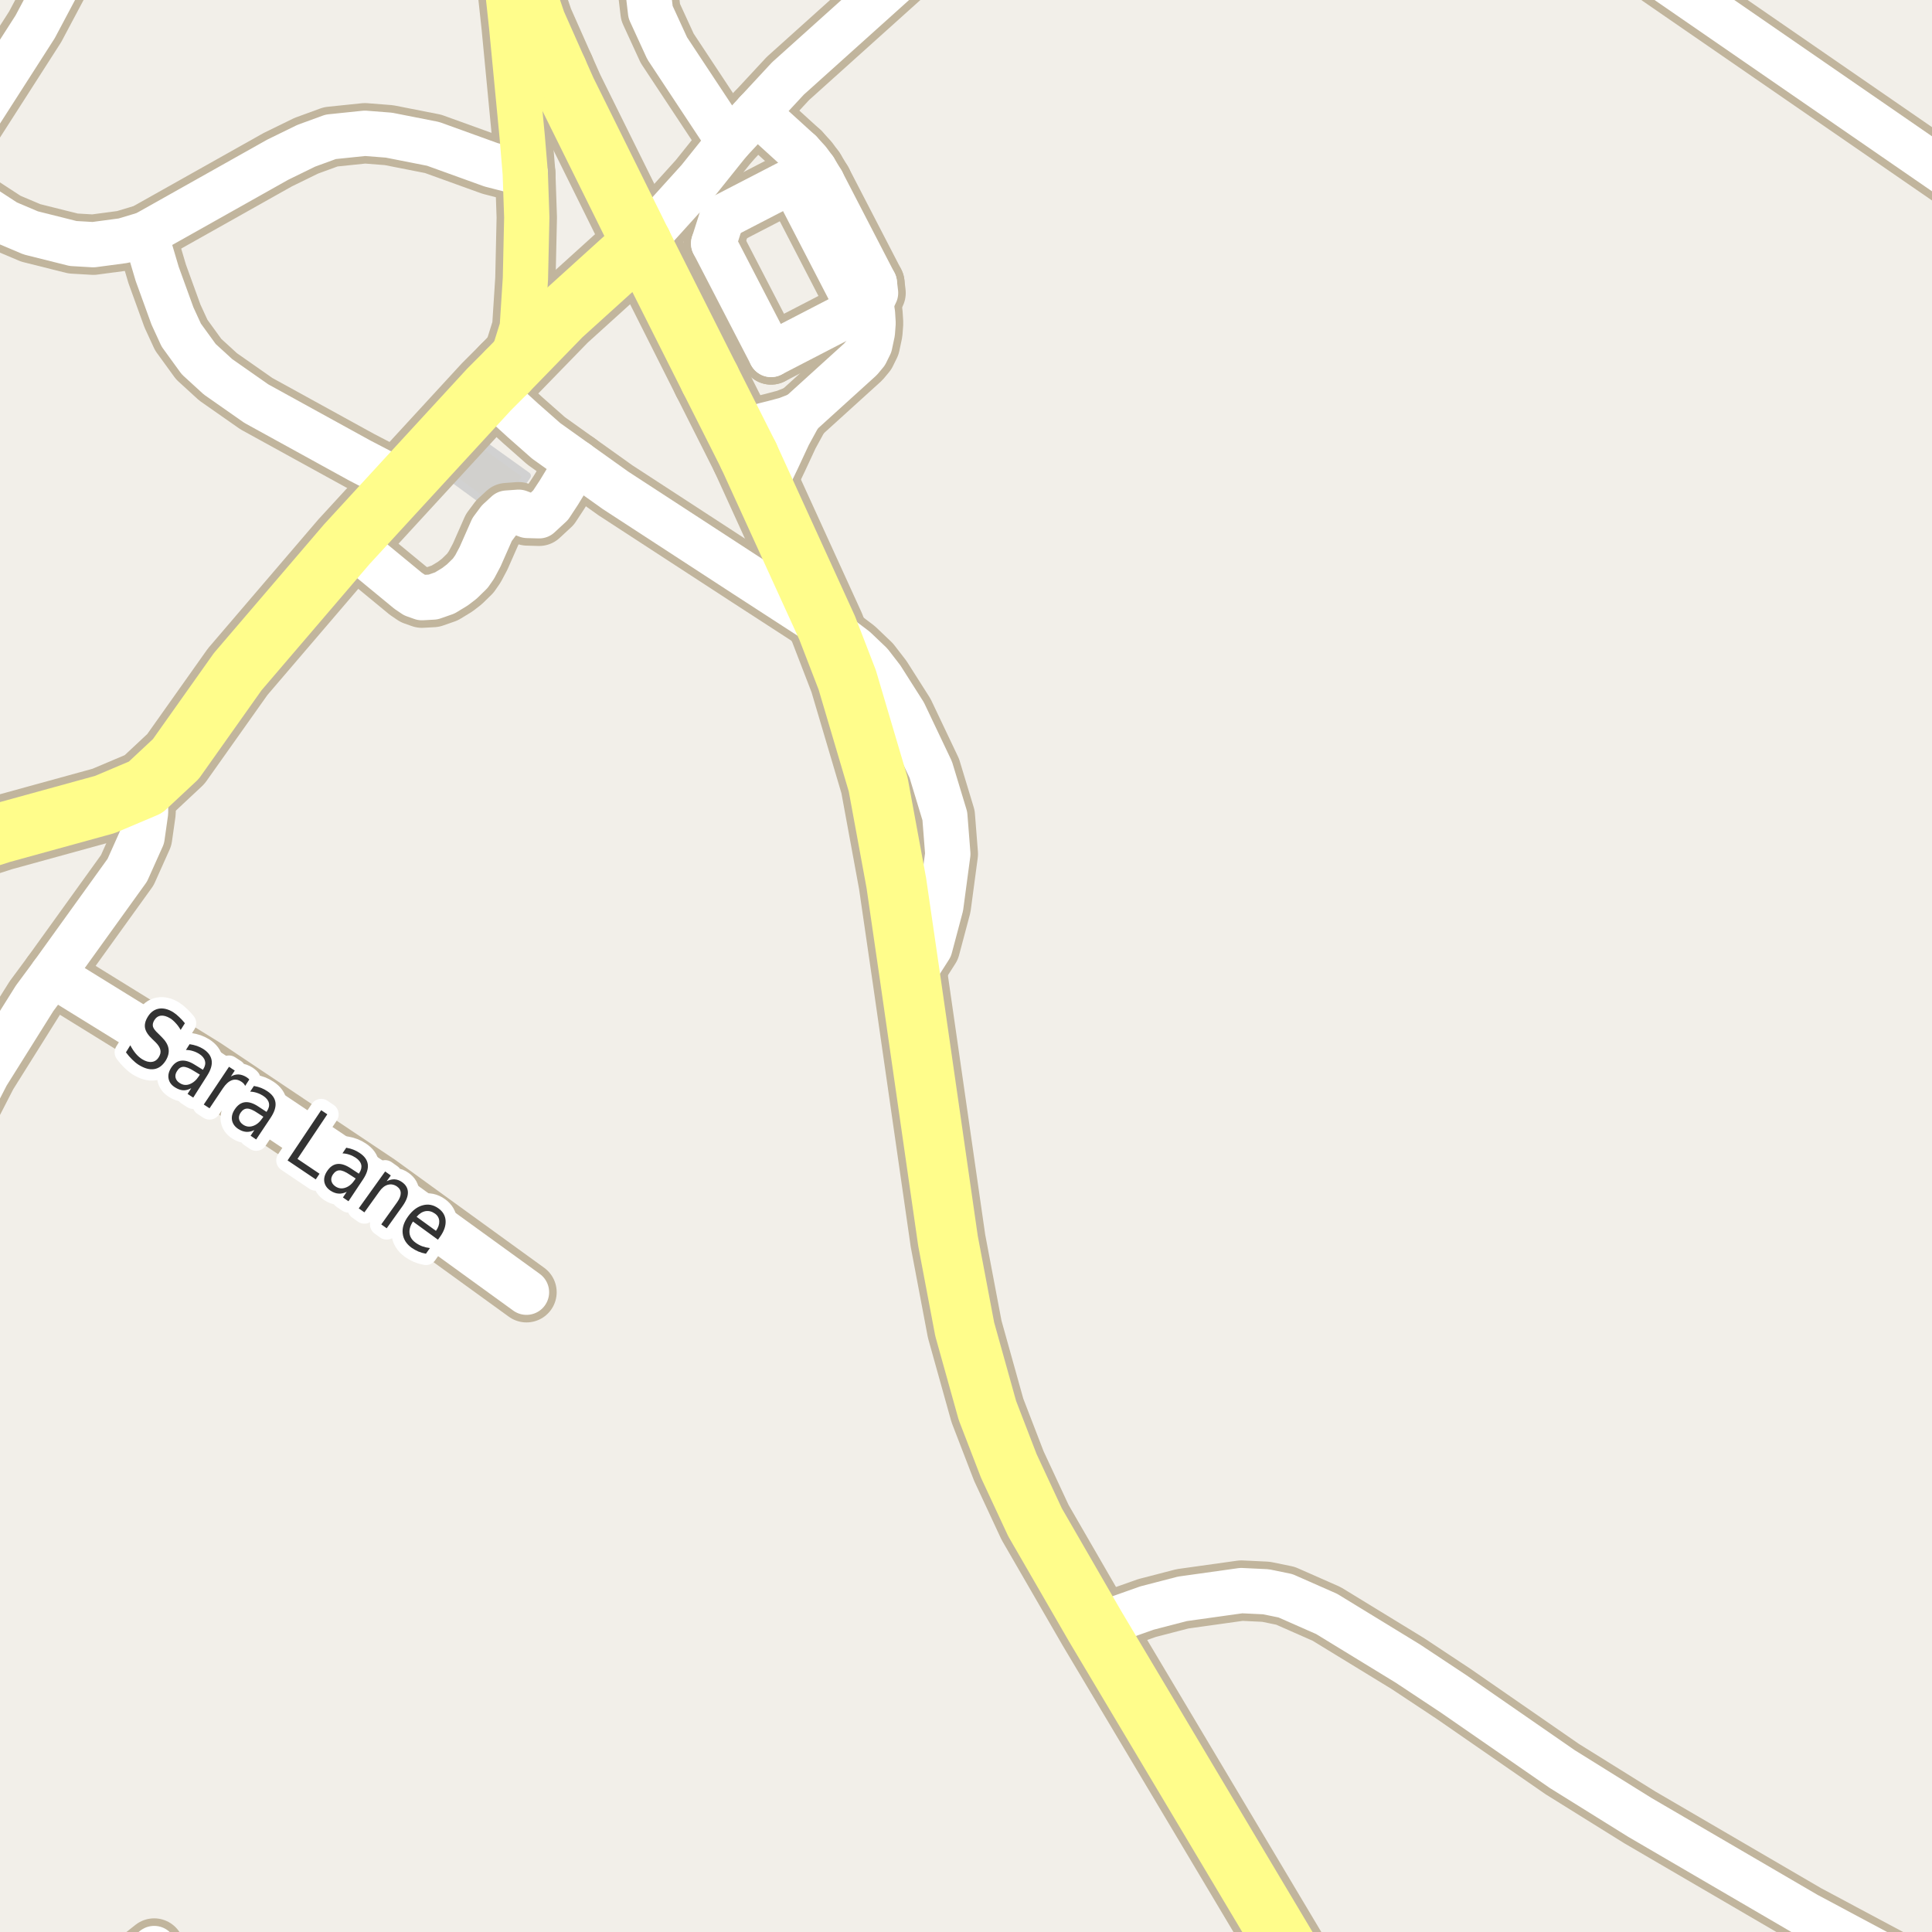 <?xml version="1.0" encoding="UTF-8"?>
<svg xmlns="http://www.w3.org/2000/svg" xmlns:xlink="http://www.w3.org/1999/xlink" width="256pt" height="256pt" viewBox="0 0 256 256" version="1.1">
<g id="surface2">
<rect x="0" y="0" width="256" height="256" style="fill:rgb(94.902%,93.725%,91.373%);fill-opacity:1;stroke:none;"/>
<path style=" stroke:none;fill-rule:evenodd;fill:rgb(81.961%,81.569%,80.392%);fill-opacity:1;" d="M 91.699 32.438 L 99.996 48.98 L 101.691 48.129 L 102.523 49.793 L 110.754 45.664 L 108.395 40.957 L 103.203 43.559 L 97.715 32.613 L 98.398 30.562 L 105.172 27.164 L 102.617 22.07 L 93.75 26.516 L 94.633 28.281 L 93.562 31.5 Z M 91.699 32.438 "/>
<path style="fill:none;stroke-width:1;stroke-linecap:round;stroke-linejoin:round;stroke:rgb(81.961%,81.961%,81.961%);stroke-opacity:1;stroke-miterlimit:10;" d="M 91.699 32.438 L 99.996 48.98 L 101.691 48.129 L 102.523 49.793 L 110.754 45.664 L 108.395 40.957 L 103.203 43.559 L 97.715 32.613 L 98.398 30.562 L 105.172 27.164 L 102.617 22.07 L 93.75 26.516 L 94.633 28.281 L 93.562 31.5 L 91.699 32.438 "/>
<path style=" stroke:none;fill-rule:evenodd;fill:rgb(81.961%,81.569%,80.392%);fill-opacity:1;" d="M 58.668 62.441 L 66.348 68.07 L 69.848 63.043 L 62.488 57.777 Z M 58.668 62.441 "/>
<path style="fill:none;stroke-width:1;stroke-linecap:round;stroke-linejoin:round;stroke:rgb(81.961%,81.961%,81.961%);stroke-opacity:1;stroke-miterlimit:10;" d="M 58.668 62.441 L 66.348 68.07 L 69.848 63.043 L 62.488 57.777 L 58.668 62.441 "/>
<path style="fill:none;stroke-width:8;stroke-linecap:round;stroke-linejoin:round;stroke:rgb(75.686%,70.98%,61.569%);stroke-opacity:1;stroke-miterlimit:10;" d="M 115.391 40.125 L 116.016 38.812 L 115.859 37.516 "/>
<path style="fill:none;stroke-width:8;stroke-linecap:round;stroke-linejoin:round;stroke:rgb(75.686%,70.98%,61.569%);stroke-opacity:1;stroke-miterlimit:10;" d="M 94.562 32.262 L 95.672 28.777 "/>
<path style="fill:none;stroke-width:8;stroke-linecap:round;stroke-linejoin:round;stroke:rgb(75.686%,70.98%,61.569%);stroke-opacity:1;stroke-miterlimit:10;" d="M 106 20.137 L 107.094 21.328 L 107.918 22.445 L 108.906 24.078 "/>
<path style="fill:none;stroke-width:8;stroke-linecap:round;stroke-linejoin:round;stroke:rgb(75.686%,70.98%,61.569%);stroke-opacity:1;stroke-miterlimit:10;" d="M 100.238 14.891 L 106 20.137 "/>
<path style="fill:none;stroke-width:8;stroke-linecap:round;stroke-linejoin:round;stroke:rgb(75.686%,70.98%,61.569%);stroke-opacity:1;stroke-miterlimit:10;" d="M 97.715 57.445 L 101.328 56.34 L 102.453 56.059 L 104.203 55.594 L 105.969 54.906 "/>
<path style="fill:none;stroke-width:8;stroke-linecap:round;stroke-linejoin:round;stroke:rgb(75.686%,70.98%,61.569%);stroke-opacity:1;stroke-miterlimit:10;" d="M 101.152 64.676 L 103.047 60.715 L 103.641 59.438 L 104.484 57.625 L 105.969 54.906 "/>
<path style="fill:none;stroke-width:8;stroke-linecap:round;stroke-linejoin:round;stroke:rgb(75.686%,70.98%,61.569%);stroke-opacity:1;stroke-miterlimit:10;" d="M 107.918 22.445 L 105.043 23.93 L 95.672 28.777 "/>
<path style="fill:none;stroke-width:8;stroke-linecap:round;stroke-linejoin:round;stroke:rgb(75.686%,70.98%,61.569%);stroke-opacity:1;stroke-miterlimit:10;" d="M 102.172 46.965 L 115.391 40.125 "/>
<path style="fill:none;stroke-width:8;stroke-linecap:round;stroke-linejoin:round;stroke:rgb(75.686%,70.98%,61.569%);stroke-opacity:1;stroke-miterlimit:10;" d="M 108.906 24.078 L 115.859 37.516 "/>
<path style="fill:none;stroke-width:8;stroke-linecap:round;stroke-linejoin:round;stroke:rgb(75.686%,70.98%,61.569%);stroke-opacity:1;stroke-miterlimit:10;" d="M 94.562 32.262 L 102.172 46.965 "/>
<path style="fill:none;stroke-width:8;stroke-linecap:round;stroke-linejoin:round;stroke:rgb(75.686%,70.98%,61.569%);stroke-opacity:1;stroke-miterlimit:10;" d="M 105.969 54.906 L 114.031 47.594 L 114.719 46.766 L 115.25 45.688 L 115.594 44.062 L 115.688 42.809 L 115.609 41.531 L 115.391 40.125 "/>
<path style="fill:none;stroke-width:8;stroke-linecap:round;stroke-linejoin:round;stroke:rgb(75.686%,70.98%,61.569%);stroke-opacity:1;stroke-miterlimit:10;" d="M 115.391 40.125 L 114.031 39.844 L 112.871 39.062 L 105.043 23.93 "/>
<path style="fill:none;stroke-width:8;stroke-linecap:round;stroke-linejoin:round;stroke:rgb(75.686%,70.98%,61.569%);stroke-opacity:1;stroke-miterlimit:10;" d="M 46.227 71.809 L 54.074 78.277 L 54.902 78.836 L 55.902 79.191 L 57.395 79.109 L 58.934 78.57 L 60.301 77.738 L 61.199 77.047 L 62.312 75.961 L 62.895 75.125 L 63.621 73.758 L 65.207 70.164 L 66.078 68.992 L 67.168 67.988 L 68.734 67.875 L 69.875 68.301 L 71.438 68.344 L 72.957 66.938 L 74.074 65.238 L 76.449 61.328 "/>
<path style="fill:none;stroke-width:8;stroke-linecap:round;stroke-linejoin:round;stroke:rgb(75.686%,70.98%,61.569%);stroke-opacity:1;stroke-miterlimit:10;" d="M 96.605 18.801 L 88.406 6.402 L 86.203 1.605 L 85.805 -1.797 L 86.602 -6.398 L 87.75 -9 "/>
<path style="fill:none;stroke-width:8;stroke-linecap:round;stroke-linejoin:round;stroke:rgb(75.686%,70.98%,61.569%);stroke-opacity:1;stroke-miterlimit:10;" d="M 53.402 64.004 L 47.648 61.008 L 33.969 53.484 L 28.891 49.93 L 26.328 47.586 L 24.02 44.406 L 22.855 41.875 L 20.828 36.289 L 19.266 31.016 "/>
<path style="fill:none;stroke-width:8;stroke-linecap:round;stroke-linejoin:round;stroke:rgb(75.686%,70.98%,61.569%);stroke-opacity:1;stroke-miterlimit:10;" d="M 120.605 129.629 L 123.215 125.539 L 124.66 120.109 L 125.59 113.152 L 125.195 108.129 L 123.332 101.98 L 119.789 94.523 L 116.832 89.871 L 115.34 87.938 L 113.312 86.004 L 109.605 83.203 "/>
<path style="fill:none;stroke-width:8;stroke-linecap:round;stroke-linejoin:round;stroke:rgb(75.686%,70.98%,61.569%);stroke-opacity:1;stroke-miterlimit:10;" d="M 64.805 51.605 L 69.293 55.703 L 72.371 58.418 L 76.449 61.328 L 81.551 64.969 L 98.805 76.203 L 109.605 83.203 "/>
<path style="fill:none;stroke-width:8;stroke-linecap:round;stroke-linejoin:round;stroke:rgb(75.686%,70.98%,61.569%);stroke-opacity:1;stroke-miterlimit:10;" d="M 6.918 129.129 L 27.027 141.551 L 50.07 156.965 L 69.762 171.227 "/>
<path style="fill:none;stroke-width:8;stroke-linecap:round;stroke-linejoin:round;stroke:rgb(75.686%,70.98%,61.569%);stroke-opacity:1;stroke-miterlimit:10;" d="M 13.074 264 L 20.43 258.191 "/>
<path style="fill:none;stroke-width:8;stroke-linecap:round;stroke-linejoin:round;stroke:rgb(75.686%,70.98%,61.569%);stroke-opacity:1;stroke-miterlimit:10;" d="M -8.199 23.602 L 4.656 3.555 L 9.082 -4.773 L 10.902 -9 "/>
<path style="fill:none;stroke-width:8;stroke-linecap:round;stroke-linejoin:round;stroke:rgb(75.686%,70.98%,61.569%);stroke-opacity:1;stroke-miterlimit:10;" d="M -9 162.707 L -8.812 160.711 L -7.461 154.906 L -4.875 148.477 L -1.73 142.359 L 4.586 132.281 L 6.918 129.129 L 16.867 115.305 L 18.824 110.938 L 19.289 107.66 L 19.289 104.32 "/>
<path style="fill:none;stroke-width:8;stroke-linecap:round;stroke-linejoin:round;stroke:rgb(75.686%,70.98%,61.569%);stroke-opacity:1;stroke-miterlimit:10;" d="M 145.117 215.504 L 151.992 213.07 L 156.676 211.855 L 164.48 210.762 L 167.746 210.918 L 170.332 211.449 L 175.785 213.852 L 186.551 220.434 L 192.629 224.461 L 207.008 234.414 L 217.285 240.812 L 239.375 253.699 L 258.672 264 "/>
<path style="fill:none;stroke-width:8;stroke-linecap:round;stroke-linejoin:round;stroke:rgb(75.686%,70.98%,61.569%);stroke-opacity:1;stroke-miterlimit:10;" d="M 85.004 32.203 L 92.602 23.801 L 96.605 18.801 L 100.238 14.891 L 104.402 10.402 L 125.984 -9 M 212.215 -9 L 219.895 -3.188 L 264 27.219 "/>
<path style="fill:none;stroke-width:8;stroke-linecap:round;stroke-linejoin:round;stroke:rgb(75.686%,70.98%,61.569%);stroke-opacity:1;stroke-miterlimit:10;" d="M 69.602 23.004 L 65.078 21.84 L 57.387 19.062 L 51.539 17.91 L 48.348 17.66 L 43.824 18.129 L 40.586 19.312 L 36.812 21.156 L 19.266 31.016 L 16.352 31.891 L 12.367 32.422 L 9.688 32.266 L 4.074 30.859 L 0.836 29.488 L -8.199 23.602 L -9 23.094 "/>
<path style="fill:none;stroke-width:8;stroke-linecap:round;stroke-linejoin:round;stroke:rgb(75.686%,70.98%,61.569%);stroke-opacity:1;stroke-miterlimit:10;" d="M 66.445 -9 L 67.805 3.605 L 69.203 18.203 L 69.602 23.004 L 69.801 28.805 L 69.621 36.914 L 69.203 43.402 L 68.203 46.605 L 67.203 49.203 "/>
<path style="fill:none;stroke-width:10;stroke-linecap:round;stroke-linejoin:round;stroke:rgb(75.686%,70.98%,61.569%);stroke-opacity:1;stroke-miterlimit:10;" d="M 94.062 50.203 L 97.715 57.445 L 99.203 60.402 "/>
<path style="fill:none;stroke-width:10;stroke-linecap:round;stroke-linejoin:round;stroke:rgb(75.686%,70.98%,61.569%);stroke-opacity:1;stroke-miterlimit:10;" d="M 85.004 32.203 L 94.062 50.203 "/>
<path style="fill:none;stroke-width:10;stroke-linecap:round;stroke-linejoin:round;stroke:rgb(75.686%,70.98%,61.569%);stroke-opacity:1;stroke-miterlimit:10;" d="M 67.203 49.203 L 74.402 41.801 L 85.004 32.203 "/>
<path style="fill:none;stroke-width:10;stroke-linecap:round;stroke-linejoin:round;stroke:rgb(75.686%,70.98%,61.569%);stroke-opacity:1;stroke-miterlimit:10;" d="M 73.824 9.352 L 75.004 12.004 L 85.004 32.203 "/>
<path style="fill:none;stroke-width:10;stroke-linecap:round;stroke-linejoin:round;stroke:rgb(75.686%,70.98%,61.569%);stroke-opacity:1;stroke-miterlimit:10;" d="M 66.785 -11 L 67.602 -6.996 L 71.004 3 L 73.824 9.352 "/>
<path style="fill:none;stroke-width:10;stroke-linecap:round;stroke-linejoin:round;stroke:rgb(75.686%,70.98%,61.569%);stroke-opacity:1;stroke-miterlimit:10;" d="M -11 113.965 L 0.184 110.375 L 13.906 106.598 L 19.289 104.32 L 23.297 100.574 L 31.5 89 L 45.922 72.148 L 53.402 64.004 L 64.805 51.605 L 67.203 49.203 "/>
<path style="fill:none;stroke-width:10;stroke-linecap:round;stroke-linejoin:round;stroke:rgb(75.686%,70.98%,61.569%);stroke-opacity:1;stroke-miterlimit:10;" d="M 99.203 60.402 L 101.152 64.676 L 109.605 83.203 L 112.262 90.09 L 116.363 103.945 L 118.766 116.992 L 120.605 129.629 L 125.613 164.422 L 127.828 176.125 L 130.836 186.891 L 133.676 194.254 L 137.148 201.711 L 145.117 215.504 L 175.086 265.773 L 175.223 266 "/>
<path style="fill:none;stroke-width:6;stroke-linecap:round;stroke-linejoin:round;stroke:rgb(100%,100%,100%);stroke-opacity:1;stroke-miterlimit:10;" d="M 115.391 40.125 L 116.016 38.812 L 115.859 37.516 "/>
<path style="fill:none;stroke-width:6;stroke-linecap:round;stroke-linejoin:round;stroke:rgb(100%,100%,100%);stroke-opacity:1;stroke-miterlimit:10;" d="M 94.562 32.262 L 95.672 28.777 "/>
<path style="fill:none;stroke-width:6;stroke-linecap:round;stroke-linejoin:round;stroke:rgb(100%,100%,100%);stroke-opacity:1;stroke-miterlimit:10;" d="M 106 20.137 L 107.094 21.328 L 107.918 22.445 L 108.906 24.078 "/>
<path style="fill:none;stroke-width:6;stroke-linecap:round;stroke-linejoin:round;stroke:rgb(100%,100%,100%);stroke-opacity:1;stroke-miterlimit:10;" d="M 100.238 14.891 L 106 20.137 "/>
<path style="fill:none;stroke-width:6;stroke-linecap:round;stroke-linejoin:round;stroke:rgb(100%,100%,100%);stroke-opacity:1;stroke-miterlimit:10;" d="M 97.715 57.445 L 101.328 56.34 L 102.453 56.059 L 104.203 55.594 L 105.969 54.906 "/>
<path style="fill:none;stroke-width:6;stroke-linecap:round;stroke-linejoin:round;stroke:rgb(100%,100%,100%);stroke-opacity:1;stroke-miterlimit:10;" d="M 101.152 64.676 L 103.047 60.715 L 103.641 59.438 L 104.484 57.625 L 105.969 54.906 "/>
<path style="fill:none;stroke-width:6;stroke-linecap:round;stroke-linejoin:round;stroke:rgb(100%,100%,100%);stroke-opacity:1;stroke-miterlimit:10;" d="M 107.918 22.445 L 105.043 23.93 L 95.672 28.777 "/>
<path style="fill:none;stroke-width:6;stroke-linecap:round;stroke-linejoin:round;stroke:rgb(100%,100%,100%);stroke-opacity:1;stroke-miterlimit:10;" d="M 102.172 46.965 L 115.391 40.125 "/>
<path style="fill:none;stroke-width:6;stroke-linecap:round;stroke-linejoin:round;stroke:rgb(100%,100%,100%);stroke-opacity:1;stroke-miterlimit:10;" d="M 108.906 24.078 L 115.859 37.516 "/>
<path style="fill:none;stroke-width:6;stroke-linecap:round;stroke-linejoin:round;stroke:rgb(100%,100%,100%);stroke-opacity:1;stroke-miterlimit:10;" d="M 94.562 32.262 L 102.172 46.965 "/>
<path style="fill:none;stroke-width:6;stroke-linecap:round;stroke-linejoin:round;stroke:rgb(100%,100%,100%);stroke-opacity:1;stroke-miterlimit:10;" d="M 105.969 54.906 L 114.031 47.594 L 114.719 46.766 L 115.25 45.688 L 115.594 44.062 L 115.688 42.809 L 115.609 41.531 L 115.391 40.125 "/>
<path style="fill:none;stroke-width:6;stroke-linecap:round;stroke-linejoin:round;stroke:rgb(100%,100%,100%);stroke-opacity:1;stroke-miterlimit:10;" d="M 115.391 40.125 L 114.031 39.844 L 112.871 39.062 L 105.043 23.93 "/>
<path style="fill:none;stroke-width:6;stroke-linecap:round;stroke-linejoin:round;stroke:rgb(100%,100%,100%);stroke-opacity:1;stroke-miterlimit:10;" d="M 46.227 71.809 L 54.074 78.277 L 54.902 78.836 L 55.902 79.191 L 57.395 79.109 L 58.934 78.57 L 60.301 77.738 L 61.199 77.047 L 62.312 75.961 L 62.895 75.125 L 63.621 73.758 L 65.207 70.164 L 66.078 68.992 L 67.168 67.988 L 68.734 67.875 L 69.875 68.301 L 71.438 68.344 L 72.957 66.938 L 74.074 65.238 L 76.449 61.328 "/>
<path style="fill:none;stroke-width:6;stroke-linecap:round;stroke-linejoin:round;stroke:rgb(100%,100%,100%);stroke-opacity:1;stroke-miterlimit:10;" d="M 96.605 18.801 L 88.406 6.402 L 86.203 1.605 L 85.805 -1.797 L 86.602 -6.398 L 87.75 -9 "/>
<path style="fill:none;stroke-width:6;stroke-linecap:round;stroke-linejoin:round;stroke:rgb(100%,100%,100%);stroke-opacity:1;stroke-miterlimit:10;" d="M 53.402 64.004 L 47.648 61.008 L 33.969 53.484 L 28.891 49.93 L 26.328 47.586 L 24.02 44.406 L 22.855 41.875 L 20.828 36.289 L 19.266 31.016 "/>
<path style="fill:none;stroke-width:6;stroke-linecap:round;stroke-linejoin:round;stroke:rgb(100%,100%,100%);stroke-opacity:1;stroke-miterlimit:10;" d="M 120.605 129.629 L 123.215 125.539 L 124.66 120.109 L 125.59 113.152 L 125.195 108.129 L 123.332 101.98 L 119.789 94.523 L 116.832 89.871 L 115.34 87.938 L 113.312 86.004 L 109.605 83.203 "/>
<path style="fill:none;stroke-width:6;stroke-linecap:round;stroke-linejoin:round;stroke:rgb(100%,100%,100%);stroke-opacity:1;stroke-miterlimit:10;" d="M 64.805 51.605 L 69.293 55.703 L 72.371 58.418 L 76.449 61.328 L 81.551 64.969 L 98.805 76.203 L 109.605 83.203 "/>
<path style="fill:none;stroke-width:6;stroke-linecap:round;stroke-linejoin:round;stroke:rgb(100%,100%,100%);stroke-opacity:1;stroke-miterlimit:10;" d="M 6.918 129.129 L 27.027 141.551 L 50.07 156.965 L 69.762 171.227 "/>
<path style="fill:none;stroke-width:6;stroke-linecap:round;stroke-linejoin:round;stroke:rgb(100%,100%,100%);stroke-opacity:1;stroke-miterlimit:10;" d="M 13.074 264 L 20.43 258.191 "/>
<path style="fill:none;stroke-width:6;stroke-linecap:round;stroke-linejoin:round;stroke:rgb(100%,100%,100%);stroke-opacity:1;stroke-miterlimit:10;" d="M -8.199 23.602 L 4.656 3.555 L 9.082 -4.773 L 10.902 -9 "/>
<path style="fill:none;stroke-width:6;stroke-linecap:round;stroke-linejoin:round;stroke:rgb(100%,100%,100%);stroke-opacity:1;stroke-miterlimit:10;" d="M -9 162.707 L -8.812 160.711 L -7.461 154.906 L -4.875 148.477 L -1.73 142.359 L 4.586 132.281 L 6.918 129.129 L 16.867 115.305 L 18.824 110.938 L 19.289 107.66 L 19.289 104.32 "/>
<path style="fill:none;stroke-width:6;stroke-linecap:round;stroke-linejoin:round;stroke:rgb(100%,100%,100%);stroke-opacity:1;stroke-miterlimit:10;" d="M 145.117 215.504 L 151.992 213.07 L 156.676 211.855 L 164.48 210.762 L 167.746 210.918 L 170.332 211.449 L 175.785 213.852 L 186.551 220.434 L 192.629 224.461 L 207.008 234.414 L 217.285 240.812 L 239.375 253.699 L 258.672 264 "/>
<path style="fill:none;stroke-width:6;stroke-linecap:round;stroke-linejoin:round;stroke:rgb(100%,100%,100%);stroke-opacity:1;stroke-miterlimit:10;" d="M 85.004 32.203 L 92.602 23.801 L 96.605 18.801 L 100.238 14.891 L 104.402 10.402 L 125.984 -9 M 212.215 -9 L 219.895 -3.188 L 264 27.219 "/>
<path style="fill:none;stroke-width:6;stroke-linecap:round;stroke-linejoin:round;stroke:rgb(100%,100%,100%);stroke-opacity:1;stroke-miterlimit:10;" d="M 69.602 23.004 L 65.078 21.84 L 57.387 19.062 L 51.539 17.91 L 48.348 17.66 L 43.824 18.129 L 40.586 19.312 L 36.812 21.156 L 19.266 31.016 L 16.352 31.891 L 12.367 32.422 L 9.688 32.266 L 4.074 30.859 L 0.836 29.488 L -8.199 23.602 L -9 23.094 "/>
<path style="fill:none;stroke-width:6;stroke-linecap:round;stroke-linejoin:round;stroke:rgb(100%,99.216%,54.51%);stroke-opacity:1;stroke-miterlimit:10;" d="M 66.445 -9 L 67.805 3.605 L 69.203 18.203 L 69.602 23.004 L 69.801 28.805 L 69.621 36.914 L 69.203 43.402 L 68.203 46.605 L 67.203 49.203 "/>
<path style="fill:none;stroke-width:8;stroke-linecap:round;stroke-linejoin:round;stroke:rgb(100%,99.216%,54.51%);stroke-opacity:1;stroke-miterlimit:10;" d="M 94.062 50.203 L 97.715 57.445 L 99.203 60.402 "/>
<path style="fill:none;stroke-width:8;stroke-linecap:round;stroke-linejoin:round;stroke:rgb(100%,99.216%,54.51%);stroke-opacity:1;stroke-miterlimit:10;" d="M 85.004 32.203 L 94.062 50.203 "/>
<path style="fill:none;stroke-width:8;stroke-linecap:round;stroke-linejoin:round;stroke:rgb(100%,99.216%,54.51%);stroke-opacity:1;stroke-miterlimit:10;" d="M 67.203 49.203 L 74.402 41.801 L 85.004 32.203 "/>
<path style="fill:none;stroke-width:8;stroke-linecap:round;stroke-linejoin:round;stroke:rgb(100%,99.216%,54.51%);stroke-opacity:1;stroke-miterlimit:10;" d="M 73.824 9.352 L 75.004 12.004 L 85.004 32.203 "/>
<path style="fill:none;stroke-width:8;stroke-linecap:round;stroke-linejoin:round;stroke:rgb(100%,99.216%,54.51%);stroke-opacity:1;stroke-miterlimit:10;" d="M 66.785 -11 L 67.602 -6.996 L 71.004 3 L 73.824 9.352 "/>
<path style="fill:none;stroke-width:8;stroke-linecap:round;stroke-linejoin:round;stroke:rgb(100%,99.216%,54.51%);stroke-opacity:1;stroke-miterlimit:10;" d="M -11 113.965 L 0.184 110.375 L 13.906 106.598 L 19.289 104.32 L 23.297 100.574 L 31.5 89 L 45.922 72.148 L 53.402 64.004 L 64.805 51.605 L 67.203 49.203 "/>
<path style="fill:none;stroke-width:8;stroke-linecap:round;stroke-linejoin:round;stroke:rgb(100%,99.216%,54.51%);stroke-opacity:1;stroke-miterlimit:10;" d="M 99.203 60.402 L 101.152 64.676 L 109.605 83.203 L 112.262 90.09 L 116.363 103.945 L 118.766 116.992 L 120.605 129.629 L 125.613 164.422 L 127.828 176.125 L 130.836 186.891 L 133.676 194.254 L 137.148 201.711 L 145.117 215.504 L 175.086 265.773 L 175.223 266 "/>
<path style="fill:none;stroke-width:3;stroke-linecap:round;stroke-linejoin:round;stroke:rgb(100%,100%,100%);stroke-opacity:1;stroke-miterlimit:10;" d="M 24.5 135.582 L 23.938 136.473 C 23.738 136.121 23.52 135.816 23.281 135.566 C 23.051 135.309 22.812 135.098 22.562 134.941 C 22.102 134.66 21.691 134.543 21.328 134.582 C 20.961 134.625 20.672 134.824 20.453 135.176 C 20.266 135.48 20.203 135.762 20.266 136.02 C 20.328 136.27 20.562 136.582 20.969 136.957 L 21.391 137.379 C 21.93 137.902 22.242 138.418 22.328 138.926 C 22.422 139.434 22.301 139.965 21.969 140.52 C 21.551 141.184 21.039 141.566 20.438 141.66 C 19.832 141.762 19.145 141.574 18.375 141.098 C 18.082 140.91 17.797 140.676 17.516 140.395 C 17.234 140.121 16.957 139.805 16.688 139.441 L 17.266 138.504 C 17.484 138.922 17.719 139.281 17.969 139.582 C 18.227 139.895 18.516 140.148 18.828 140.348 C 19.297 140.637 19.723 140.758 20.109 140.707 C 20.504 140.664 20.816 140.449 21.047 140.066 C 21.254 139.73 21.32 139.414 21.25 139.113 C 21.188 138.801 20.973 138.465 20.609 138.098 L 20.172 137.676 C 19.629 137.168 19.312 136.684 19.219 136.223 C 19.133 135.754 19.254 135.262 19.578 134.738 C 19.941 134.137 20.422 133.777 21.016 133.66 C 21.617 133.547 22.258 133.699 22.938 134.113 C 23.227 134.301 23.5 134.52 23.75 134.77 C 24.008 135.012 24.258 135.281 24.5 135.582 Z M 25.715 141.922 C 25.109 141.539 24.637 141.352 24.293 141.359 C 23.957 141.371 23.676 141.562 23.449 141.938 C 23.262 142.23 23.199 142.516 23.262 142.797 C 23.332 143.086 23.52 143.328 23.824 143.516 C 24.238 143.785 24.676 143.832 25.137 143.656 C 25.605 143.477 26.012 143.125 26.355 142.594 L 26.48 142.391 Z M 27.449 142.531 L 25.605 145.438 L 24.855 144.953 L 25.34 144.188 C 24.965 144.395 24.605 144.488 24.262 144.469 C 23.918 144.445 23.559 144.316 23.184 144.078 C 22.715 143.785 22.434 143.406 22.34 142.938 C 22.246 142.48 22.355 142 22.668 141.5 C 23.031 140.93 23.473 140.609 23.996 140.547 C 24.527 140.477 25.137 140.656 25.824 141.094 L 26.887 141.75 L 26.934 141.672 C 27.184 141.277 27.254 140.906 27.152 140.562 C 27.059 140.211 26.801 139.902 26.387 139.641 C 26.125 139.477 25.848 139.352 25.559 139.266 C 25.266 139.172 24.957 139.125 24.637 139.125 L 25.121 138.359 C 25.484 138.414 25.812 138.492 26.105 138.594 C 26.395 138.699 26.668 138.828 26.918 138.984 C 27.574 139.402 27.949 139.906 28.043 140.5 C 28.137 141.086 27.938 141.762 27.449 142.531 Z M 32.484 143.887 C 32.441 143.785 32.379 143.684 32.297 143.59 C 32.211 143.496 32.113 143.414 32 143.34 C 31.57 143.051 31.145 142.98 30.719 143.137 C 30.301 143.293 29.906 143.652 29.531 144.215 L 27.766 146.855 L 27 146.355 L 30.344 141.355 L 31.109 141.855 L 30.594 142.637 C 30.945 142.441 31.297 142.352 31.641 142.371 C 31.984 142.395 32.332 142.52 32.688 142.746 C 32.738 142.789 32.797 142.832 32.859 142.871 C 32.922 142.914 32.977 142.973 33.031 143.043 Z M 34.145 147.488 C 33.551 147.082 33.086 146.887 32.754 146.895 C 32.418 146.895 32.129 147.078 31.879 147.441 C 31.691 147.723 31.621 148.004 31.676 148.285 C 31.738 148.574 31.914 148.82 32.207 149.02 C 32.621 149.301 33.066 149.355 33.535 149.191 C 34.004 149.035 34.414 148.691 34.77 148.16 L 34.895 147.973 Z M 35.848 148.129 L 33.941 150.988 L 33.207 150.488 L 33.707 149.738 C 33.332 149.926 32.965 150.004 32.613 149.973 C 32.27 149.949 31.914 149.82 31.551 149.582 C 31.09 149.27 30.82 148.879 30.738 148.41 C 30.664 147.941 30.789 147.469 31.113 146.988 C 31.488 146.426 31.934 146.113 32.457 146.051 C 32.988 145.988 33.59 146.188 34.27 146.645 L 35.316 147.332 L 35.363 147.254 C 35.621 146.871 35.711 146.5 35.629 146.145 C 35.543 145.793 35.293 145.48 34.879 145.207 C 34.629 145.043 34.355 144.91 34.066 144.816 C 33.773 144.715 33.465 144.656 33.145 144.645 L 33.645 143.895 C 34.008 143.957 34.332 144.047 34.613 144.16 C 34.902 144.277 35.168 144.418 35.41 144.582 C 36.066 145.012 36.43 145.52 36.504 146.113 C 36.574 146.699 36.355 147.371 35.848 148.129 Z M 42.559 147.105 L 43.371 147.652 L 39.418 153.559 L 42.34 155.527 L 41.84 156.277 L 38.105 153.762 Z M 46.379 155.672 C 45.785 155.266 45.32 155.07 44.988 155.078 C 44.652 155.078 44.363 155.262 44.113 155.625 C 43.926 155.906 43.855 156.188 43.91 156.469 C 43.973 156.758 44.148 157.004 44.441 157.203 C 44.855 157.484 45.301 157.539 45.77 157.375 C 46.238 157.219 46.648 156.875 47.004 156.344 L 47.129 156.156 Z M 48.082 156.312 L 46.176 159.172 L 45.441 158.672 L 45.941 157.922 C 45.566 158.109 45.199 158.188 44.848 158.156 C 44.504 158.133 44.148 158.004 43.785 157.766 C 43.324 157.453 43.055 157.062 42.973 156.594 C 42.898 156.125 43.023 155.652 43.348 155.172 C 43.723 154.609 44.168 154.297 44.691 154.234 C 45.223 154.172 45.824 154.371 46.504 154.828 L 47.551 155.516 L 47.598 155.438 C 47.855 155.055 47.945 154.684 47.863 154.328 C 47.777 153.977 47.527 153.664 47.113 153.391 C 46.863 153.227 46.59 153.094 46.301 153 C 46.008 152.898 45.699 152.84 45.379 152.828 L 45.879 152.078 C 46.242 152.141 46.566 152.23 46.848 152.344 C 47.137 152.461 47.402 152.602 47.645 152.766 C 48.301 153.195 48.664 153.703 48.738 154.297 C 48.809 154.883 48.59 155.555 48.082 156.312 Z M 53.348 159.801 L 51.238 162.754 L 50.52 162.238 L 52.613 159.316 C 52.945 158.848 53.105 158.441 53.098 158.098 C 53.098 157.746 52.934 157.453 52.613 157.223 C 52.227 156.953 51.82 156.875 51.395 156.988 C 50.977 157.105 50.602 157.402 50.27 157.879 L 48.285 160.645 L 47.535 160.113 L 51.035 155.223 L 51.785 155.754 L 51.238 156.52 C 51.613 156.332 51.965 156.25 52.301 156.27 C 52.645 156.293 52.973 156.418 53.285 156.645 C 53.785 157 54.039 157.449 54.051 157.988 C 54.059 158.52 53.824 159.125 53.348 159.801 Z M 58.312 163.875 L 58.031 164.266 L 54.719 161.859 C 54.352 162.422 54.203 162.945 54.266 163.422 C 54.328 163.91 54.598 164.328 55.078 164.672 C 55.348 164.867 55.641 165.023 55.953 165.141 C 56.266 165.254 56.602 165.332 56.969 165.375 L 56.438 166.125 C 56.082 166.062 55.742 165.961 55.422 165.828 C 55.109 165.691 54.812 165.523 54.531 165.328 C 53.832 164.816 53.441 164.188 53.359 163.438 C 53.273 162.699 53.516 161.945 54.078 161.172 C 54.648 160.383 55.301 159.891 56.031 159.703 C 56.758 159.508 57.453 159.648 58.109 160.125 C 58.703 160.555 59.016 161.105 59.047 161.781 C 59.078 162.449 58.832 163.148 58.312 163.875 Z M 57.766 163.094 C 58.078 162.656 58.223 162.23 58.203 161.812 C 58.18 161.398 57.992 161.062 57.641 160.812 C 57.234 160.523 56.816 160.414 56.391 160.484 C 55.961 160.559 55.566 160.809 55.203 161.234 Z M 57.766 163.094 "/>
<path style=" stroke:none;fill-rule:evenodd;fill:rgb(20%,20%,20%);fill-opacity:1;" d="M 24.5 135.582 L 23.938 136.473 C 23.738 136.121 23.52 135.816 23.281 135.566 C 23.051 135.309 22.812 135.098 22.562 134.941 C 22.102 134.66 21.691 134.543 21.328 134.582 C 20.961 134.625 20.672 134.824 20.453 135.176 C 20.266 135.48 20.203 135.762 20.266 136.02 C 20.328 136.27 20.562 136.582 20.969 136.957 L 21.391 137.379 C 21.93 137.902 22.242 138.418 22.328 138.926 C 22.422 139.434 22.301 139.965 21.969 140.52 C 21.551 141.184 21.039 141.566 20.438 141.66 C 19.832 141.762 19.145 141.574 18.375 141.098 C 18.082 140.91 17.797 140.676 17.516 140.395 C 17.234 140.121 16.957 139.805 16.688 139.441 L 17.266 138.504 C 17.484 138.922 17.719 139.281 17.969 139.582 C 18.227 139.895 18.516 140.148 18.828 140.348 C 19.297 140.637 19.723 140.758 20.109 140.707 C 20.504 140.664 20.816 140.449 21.047 140.066 C 21.254 139.73 21.32 139.414 21.25 139.113 C 21.188 138.801 20.973 138.465 20.609 138.098 L 20.172 137.676 C 19.629 137.168 19.312 136.684 19.219 136.223 C 19.133 135.754 19.254 135.262 19.578 134.738 C 19.941 134.137 20.422 133.777 21.016 133.66 C 21.617 133.547 22.258 133.699 22.938 134.113 C 23.227 134.301 23.5 134.52 23.75 134.77 C 24.008 135.012 24.258 135.281 24.5 135.582 Z M 25.715 141.922 C 25.109 141.539 24.637 141.352 24.293 141.359 C 23.957 141.371 23.676 141.562 23.449 141.938 C 23.262 142.23 23.199 142.516 23.262 142.797 C 23.332 143.086 23.52 143.328 23.824 143.516 C 24.238 143.785 24.676 143.832 25.137 143.656 C 25.605 143.477 26.012 143.125 26.355 142.594 L 26.48 142.391 Z M 27.449 142.531 L 25.605 145.438 L 24.855 144.953 L 25.34 144.188 C 24.965 144.395 24.605 144.488 24.262 144.469 C 23.918 144.445 23.559 144.316 23.184 144.078 C 22.715 143.785 22.434 143.406 22.34 142.938 C 22.246 142.48 22.355 142 22.668 141.5 C 23.031 140.93 23.473 140.609 23.996 140.547 C 24.527 140.477 25.137 140.656 25.824 141.094 L 26.887 141.75 L 26.934 141.672 C 27.184 141.277 27.254 140.906 27.152 140.562 C 27.059 140.211 26.801 139.902 26.387 139.641 C 26.125 139.477 25.848 139.352 25.559 139.266 C 25.266 139.172 24.957 139.125 24.637 139.125 L 25.121 138.359 C 25.484 138.414 25.812 138.492 26.105 138.594 C 26.395 138.699 26.668 138.828 26.918 138.984 C 27.574 139.402 27.949 139.906 28.043 140.5 C 28.137 141.086 27.938 141.762 27.449 142.531 Z M 32.484 143.887 C 32.441 143.785 32.379 143.684 32.297 143.59 C 32.211 143.496 32.113 143.414 32 143.34 C 31.57 143.051 31.145 142.98 30.719 143.137 C 30.301 143.293 29.906 143.652 29.531 144.215 L 27.766 146.855 L 27 146.355 L 30.344 141.355 L 31.109 141.855 L 30.594 142.637 C 30.945 142.441 31.297 142.352 31.641 142.371 C 31.984 142.395 32.332 142.52 32.688 142.746 C 32.738 142.789 32.797 142.832 32.859 142.871 C 32.922 142.914 32.977 142.973 33.031 143.043 Z M 34.145 147.488 C 33.551 147.082 33.086 146.887 32.754 146.895 C 32.418 146.895 32.129 147.078 31.879 147.441 C 31.691 147.723 31.621 148.004 31.676 148.285 C 31.738 148.574 31.914 148.82 32.207 149.02 C 32.621 149.301 33.066 149.355 33.535 149.191 C 34.004 149.035 34.414 148.691 34.77 148.16 L 34.895 147.973 Z M 35.848 148.129 L 33.941 150.988 L 33.207 150.488 L 33.707 149.738 C 33.332 149.926 32.965 150.004 32.613 149.973 C 32.27 149.949 31.914 149.82 31.551 149.582 C 31.09 149.27 30.82 148.879 30.738 148.41 C 30.664 147.941 30.789 147.469 31.113 146.988 C 31.488 146.426 31.934 146.113 32.457 146.051 C 32.988 145.988 33.59 146.188 34.27 146.645 L 35.316 147.332 L 35.363 147.254 C 35.621 146.871 35.711 146.5 35.629 146.145 C 35.543 145.793 35.293 145.48 34.879 145.207 C 34.629 145.043 34.355 144.91 34.066 144.816 C 33.773 144.715 33.465 144.656 33.145 144.645 L 33.645 143.895 C 34.008 143.957 34.332 144.047 34.613 144.16 C 34.902 144.277 35.168 144.418 35.41 144.582 C 36.066 145.012 36.43 145.52 36.504 146.113 C 36.574 146.699 36.355 147.371 35.848 148.129 Z M 42.559 147.105 L 43.371 147.652 L 39.418 153.559 L 42.34 155.527 L 41.84 156.277 L 38.105 153.762 Z M 46.379 155.672 C 45.785 155.266 45.32 155.07 44.988 155.078 C 44.652 155.078 44.363 155.262 44.113 155.625 C 43.926 155.906 43.855 156.188 43.91 156.469 C 43.973 156.758 44.148 157.004 44.441 157.203 C 44.855 157.484 45.301 157.539 45.77 157.375 C 46.238 157.219 46.648 156.875 47.004 156.344 L 47.129 156.156 Z M 48.082 156.312 L 46.176 159.172 L 45.441 158.672 L 45.941 157.922 C 45.566 158.109 45.199 158.188 44.848 158.156 C 44.504 158.133 44.148 158.004 43.785 157.766 C 43.324 157.453 43.055 157.062 42.973 156.594 C 42.898 156.125 43.023 155.652 43.348 155.172 C 43.723 154.609 44.168 154.297 44.691 154.234 C 45.223 154.172 45.824 154.371 46.504 154.828 L 47.551 155.516 L 47.598 155.438 C 47.855 155.055 47.945 154.684 47.863 154.328 C 47.777 153.977 47.527 153.664 47.113 153.391 C 46.863 153.227 46.59 153.094 46.301 153 C 46.008 152.898 45.699 152.84 45.379 152.828 L 45.879 152.078 C 46.242 152.141 46.566 152.23 46.848 152.344 C 47.137 152.461 47.402 152.602 47.645 152.766 C 48.301 153.195 48.664 153.703 48.738 154.297 C 48.809 154.883 48.59 155.555 48.082 156.312 Z M 53.348 159.801 L 51.238 162.754 L 50.52 162.238 L 52.613 159.316 C 52.945 158.848 53.105 158.441 53.098 158.098 C 53.098 157.746 52.934 157.453 52.613 157.223 C 52.227 156.953 51.82 156.875 51.395 156.988 C 50.977 157.105 50.602 157.402 50.27 157.879 L 48.285 160.645 L 47.535 160.113 L 51.035 155.223 L 51.785 155.754 L 51.238 156.52 C 51.613 156.332 51.965 156.25 52.301 156.27 C 52.645 156.293 52.973 156.418 53.285 156.645 C 53.785 157 54.039 157.449 54.051 157.988 C 54.059 158.52 53.824 159.125 53.348 159.801 Z M 58.312 163.875 L 58.031 164.266 L 54.719 161.859 C 54.352 162.422 54.203 162.945 54.266 163.422 C 54.328 163.91 54.598 164.328 55.078 164.672 C 55.348 164.867 55.641 165.023 55.953 165.141 C 56.266 165.254 56.602 165.332 56.969 165.375 L 56.438 166.125 C 56.082 166.062 55.742 165.961 55.422 165.828 C 55.109 165.691 54.812 165.523 54.531 165.328 C 53.832 164.816 53.441 164.188 53.359 163.438 C 53.273 162.699 53.516 161.945 54.078 161.172 C 54.648 160.383 55.301 159.891 56.031 159.703 C 56.758 159.508 57.453 159.648 58.109 160.125 C 58.703 160.555 59.016 161.105 59.047 161.781 C 59.078 162.449 58.832 163.148 58.312 163.875 Z M 57.766 163.094 C 58.078 162.656 58.223 162.23 58.203 161.812 C 58.18 161.398 57.992 161.062 57.641 160.812 C 57.234 160.523 56.816 160.414 56.391 160.484 C 55.961 160.559 55.566 160.809 55.203 161.234 Z M 57.766 163.094 "/>
</g>
</svg>

